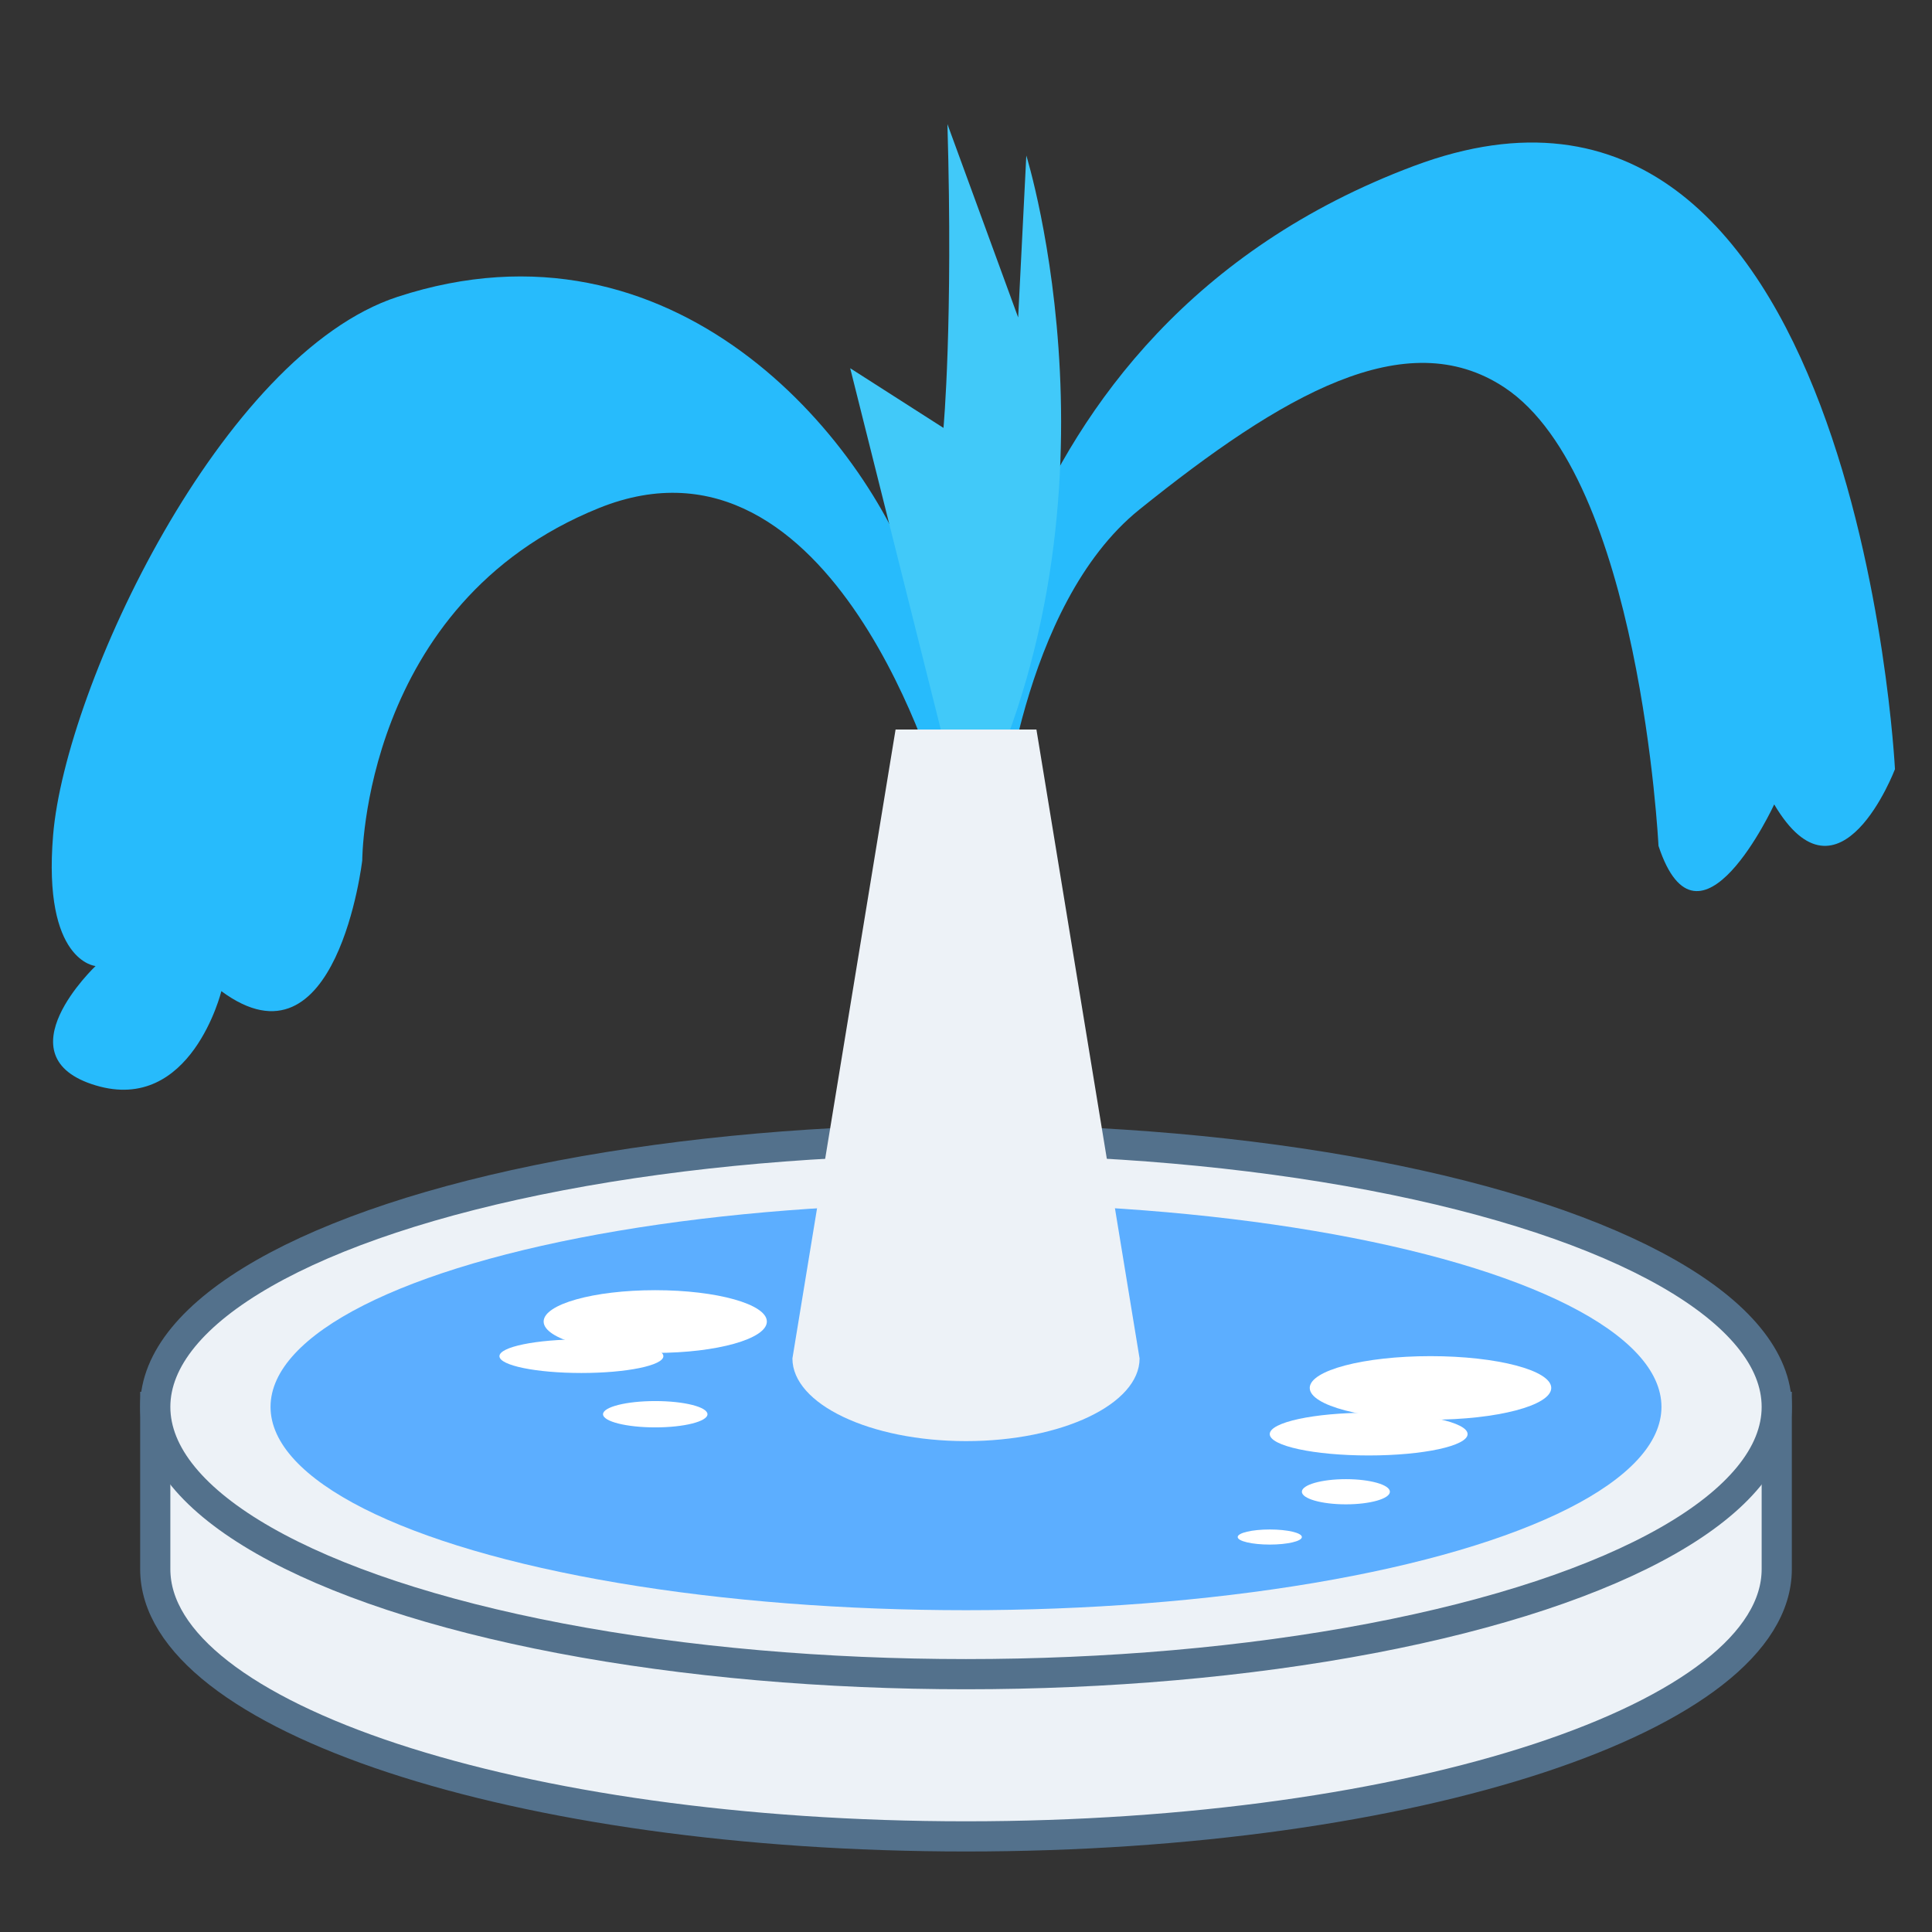 <?xml version="1.0" encoding="utf-8"?>
<!-- Generator: Adobe Illustrator 15.0.2, SVG Export Plug-In . SVG Version: 6.00 Build 0)  -->
<!DOCTYPE svg PUBLIC "-//W3C//DTD SVG 1.1//EN" "http://www.w3.org/Graphics/SVG/1.1/DTD/svg11.dtd">
<svg version="1.1" xmlns="http://www.w3.org/2000/svg" xmlns:xlink="http://www.w3.org/1999/xlink" x="0px" y="0px" width="64px"
	 height="64px" viewBox="0 0 64 64" enable-background="new 0 0 64 64" xml:space="preserve">
<rect x="0" y="0" width="64" height="64" fill="#333333" stroke="none"/>
<g id="レイヤー_1">
</g>
<g id="ここから下は新しいやつ">
	<g id="U_x2B_26F2">
		<g>
			<g>
				<path fill="#EDF2F7" stroke="#53718C" stroke-miterlimit="10" d="M5.143,46.605v5.374c0,4.89,12.024,8.854,26.857,8.854
					c14.832,0,26.857-3.964,26.857-8.854v-5.374H5.143z"/>
				<ellipse fill="#EDF2F7" stroke="#53718C" stroke-miterlimit="10" cx="32" cy="46.605" rx="26.857" ry="8.854"/>
				<ellipse fill="#5CAEFF" cx="32" cy="46.605" rx="23.038" ry="6.735"/>
			</g>
			<path fill="#27BBFC" d="M31.167,26.333c0,0-3.5-12.667-11.333-9.5S12,28.5,12,28.5s-0.834,7.167-4.667,4.333
				c0,0-1,4.075-4.167,3.121s0-3.953,0-3.953s-1.754-0.138-1.407-4.334c0.407-4.932,5.583-15.927,11.407-17.833
				c9.167-3,15.5,4.666,17.167,9.5S31.167,26.333,31.167,26.333z"/>
			<path fill="#27BBFC" d="M32,26.166c0,0,0.166-15.167,14.833-20.667s15.94,19.981,15.94,19.981s-1.834,4.833-4,1.167
				c0,0-2.5,5.415-3.833,1.374c0,0-0.607-12.215-5.107-15.188c-3.266-2.158-7.38,0.261-12.083,4.041
				C33.797,20.051,33.167,27.5,33.167,27.5L32,26.166z"/>
			<path fill="#41C9F9" d="M31.385,4.112l2.343,6.404l0.27-5.363c0,0,3.632,11.651-1.997,22.347l-3.837-15.302l3.09,1.977
				C31.253,14.175,31.575,10.746,31.385,4.112z"/>
			<path fill="#EDF2F7" d="M29.667,24.167L26.25,45c0,1.513,2.574,2.739,5.75,2.739s5.75-1.227,5.75-2.739l-3.417-20.833H29.667z"/>
			<ellipse fill="#FFFFFF" cx="21.706" cy="43.778" rx="3.697" ry="1.039"/>
			<ellipse fill="#FFFFFF" cx="19.26" cy="44.925" rx="2.715" ry="0.557"/>
			<ellipse fill="#FFFFFF" cx="21.706" cy="46.848" rx="1.73" ry="0.436"/>
			<ellipse fill="#FFFFFF" cx="47.387" cy="45.977" rx="4" ry="1.053"/>
			<ellipse fill="#FFFFFF" cx="45.339" cy="47.506" rx="3.277" ry="0.708"/>
			<ellipse fill="#FFFFFF" cx="44.584" cy="49.416" rx="1.458" ry="0.417"/>
			<ellipse fill="#FFFFFF" cx="42.063" cy="50.916" rx="1.063" ry="0.25"/>
		</g>
	</g>
</g>
</svg>
